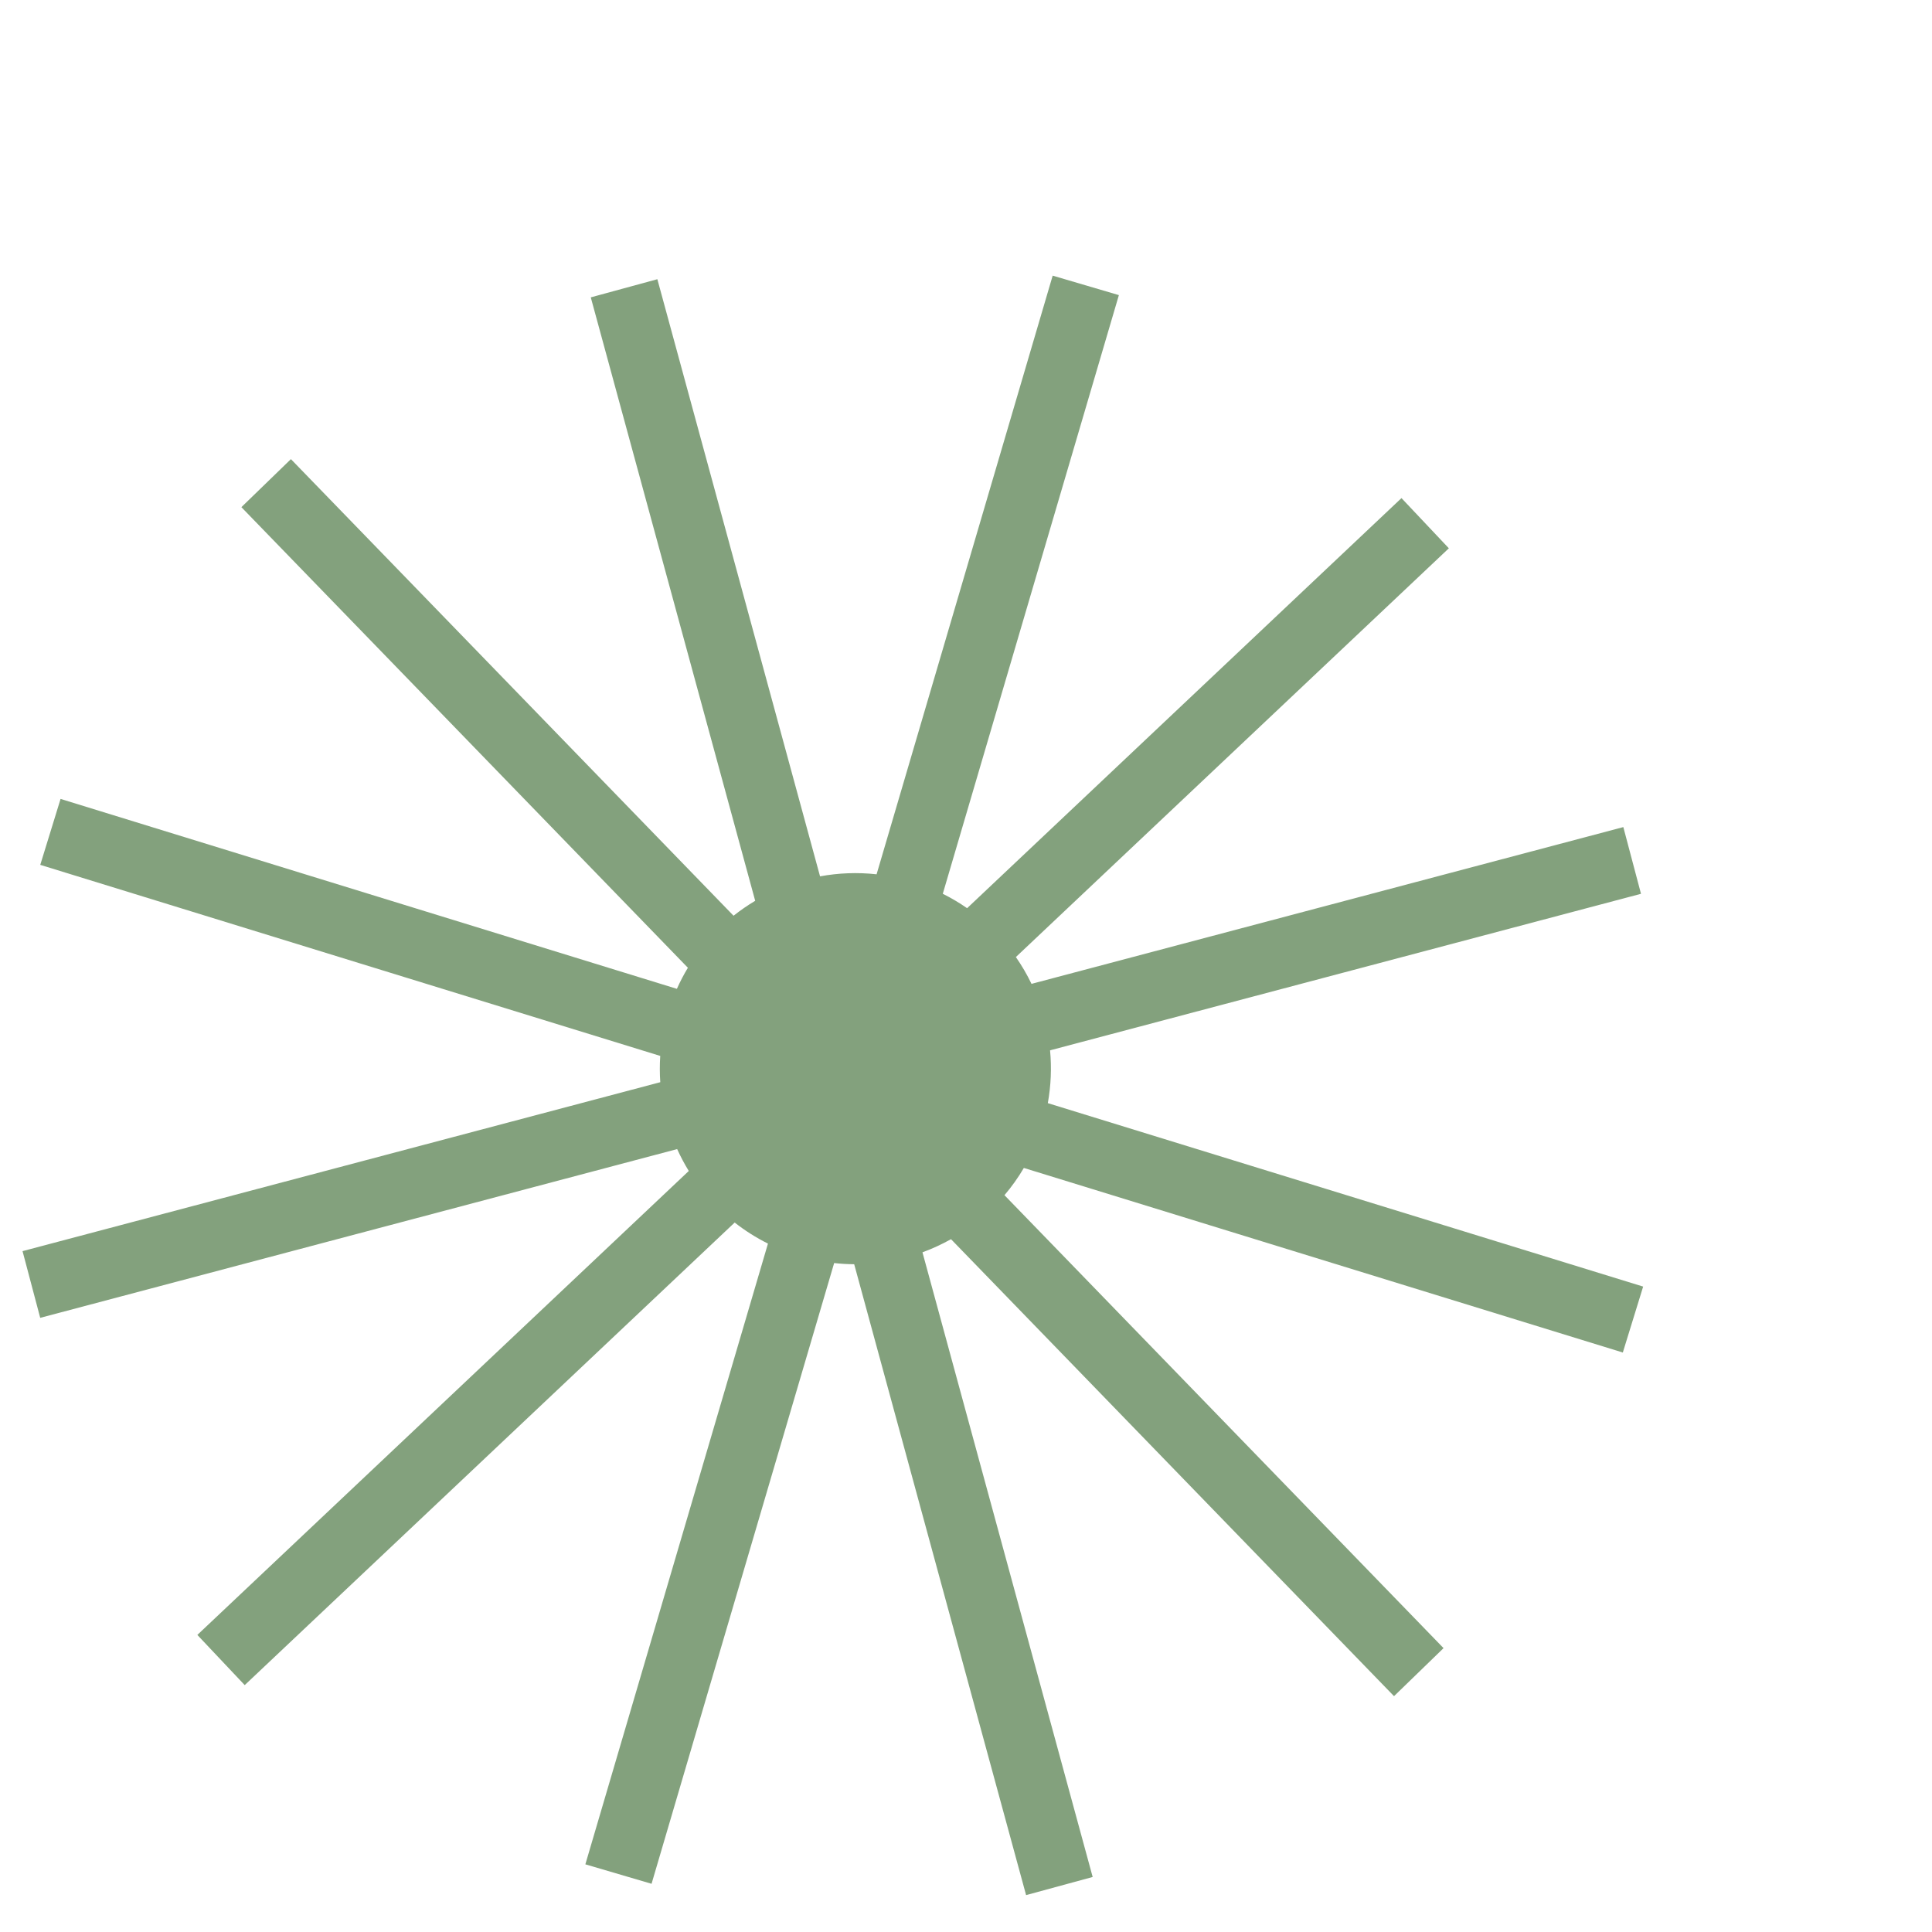 <svg width="84" height="84" viewBox="0 0 84 84" fill="none" xmlns="http://www.w3.org/2000/svg" transform="rotate(7)">
<path fill-rule="evenodd" clip-rule="evenodd" d="M46.888 6.317L49.848 6.807L45.421 33.575C45.811 33.713 46.188 33.878 46.547 34.068L63.119 14.069L65.429 15.984L48.91 35.918C49.211 36.254 49.484 36.613 49.727 36.992L74.436 27.091L75.552 29.876L50.88 39.762C51.042 40.501 51.107 41.27 51.063 42.053L77.726 46.815L77.198 49.768L50.372 44.977C50.177 45.426 49.945 45.853 49.68 46.255L71.028 63.475L69.145 65.81L47.606 48.437C47.239 48.706 46.85 48.947 46.444 49.155L57.099 75.21L54.322 76.345L43.561 50.031C43.274 50.064 42.983 50.083 42.69 50.086L38.099 77.841L35.139 77.352L39.73 49.597C39.183 49.404 38.666 49.157 38.182 48.865L19.489 71.423L17.179 69.508L35.928 46.883C35.704 46.602 35.498 46.307 35.311 46L8.718 56.657L7.602 53.872L34.228 43.203C34.156 42.831 34.109 42.452 34.087 42.069L6.32 37.109L6.847 34.156L34.45 39.086C34.552 38.753 34.673 38.43 34.813 38.118L13.104 20.607L14.987 18.272L36.508 35.631C36.776 35.359 37.062 35.105 37.363 34.872L27.07 9.702L29.847 8.566L40.032 33.473C40.806 33.23 41.623 33.095 42.461 33.085L46.888 6.317Z" fill="#83A17D"></path>
</svg>